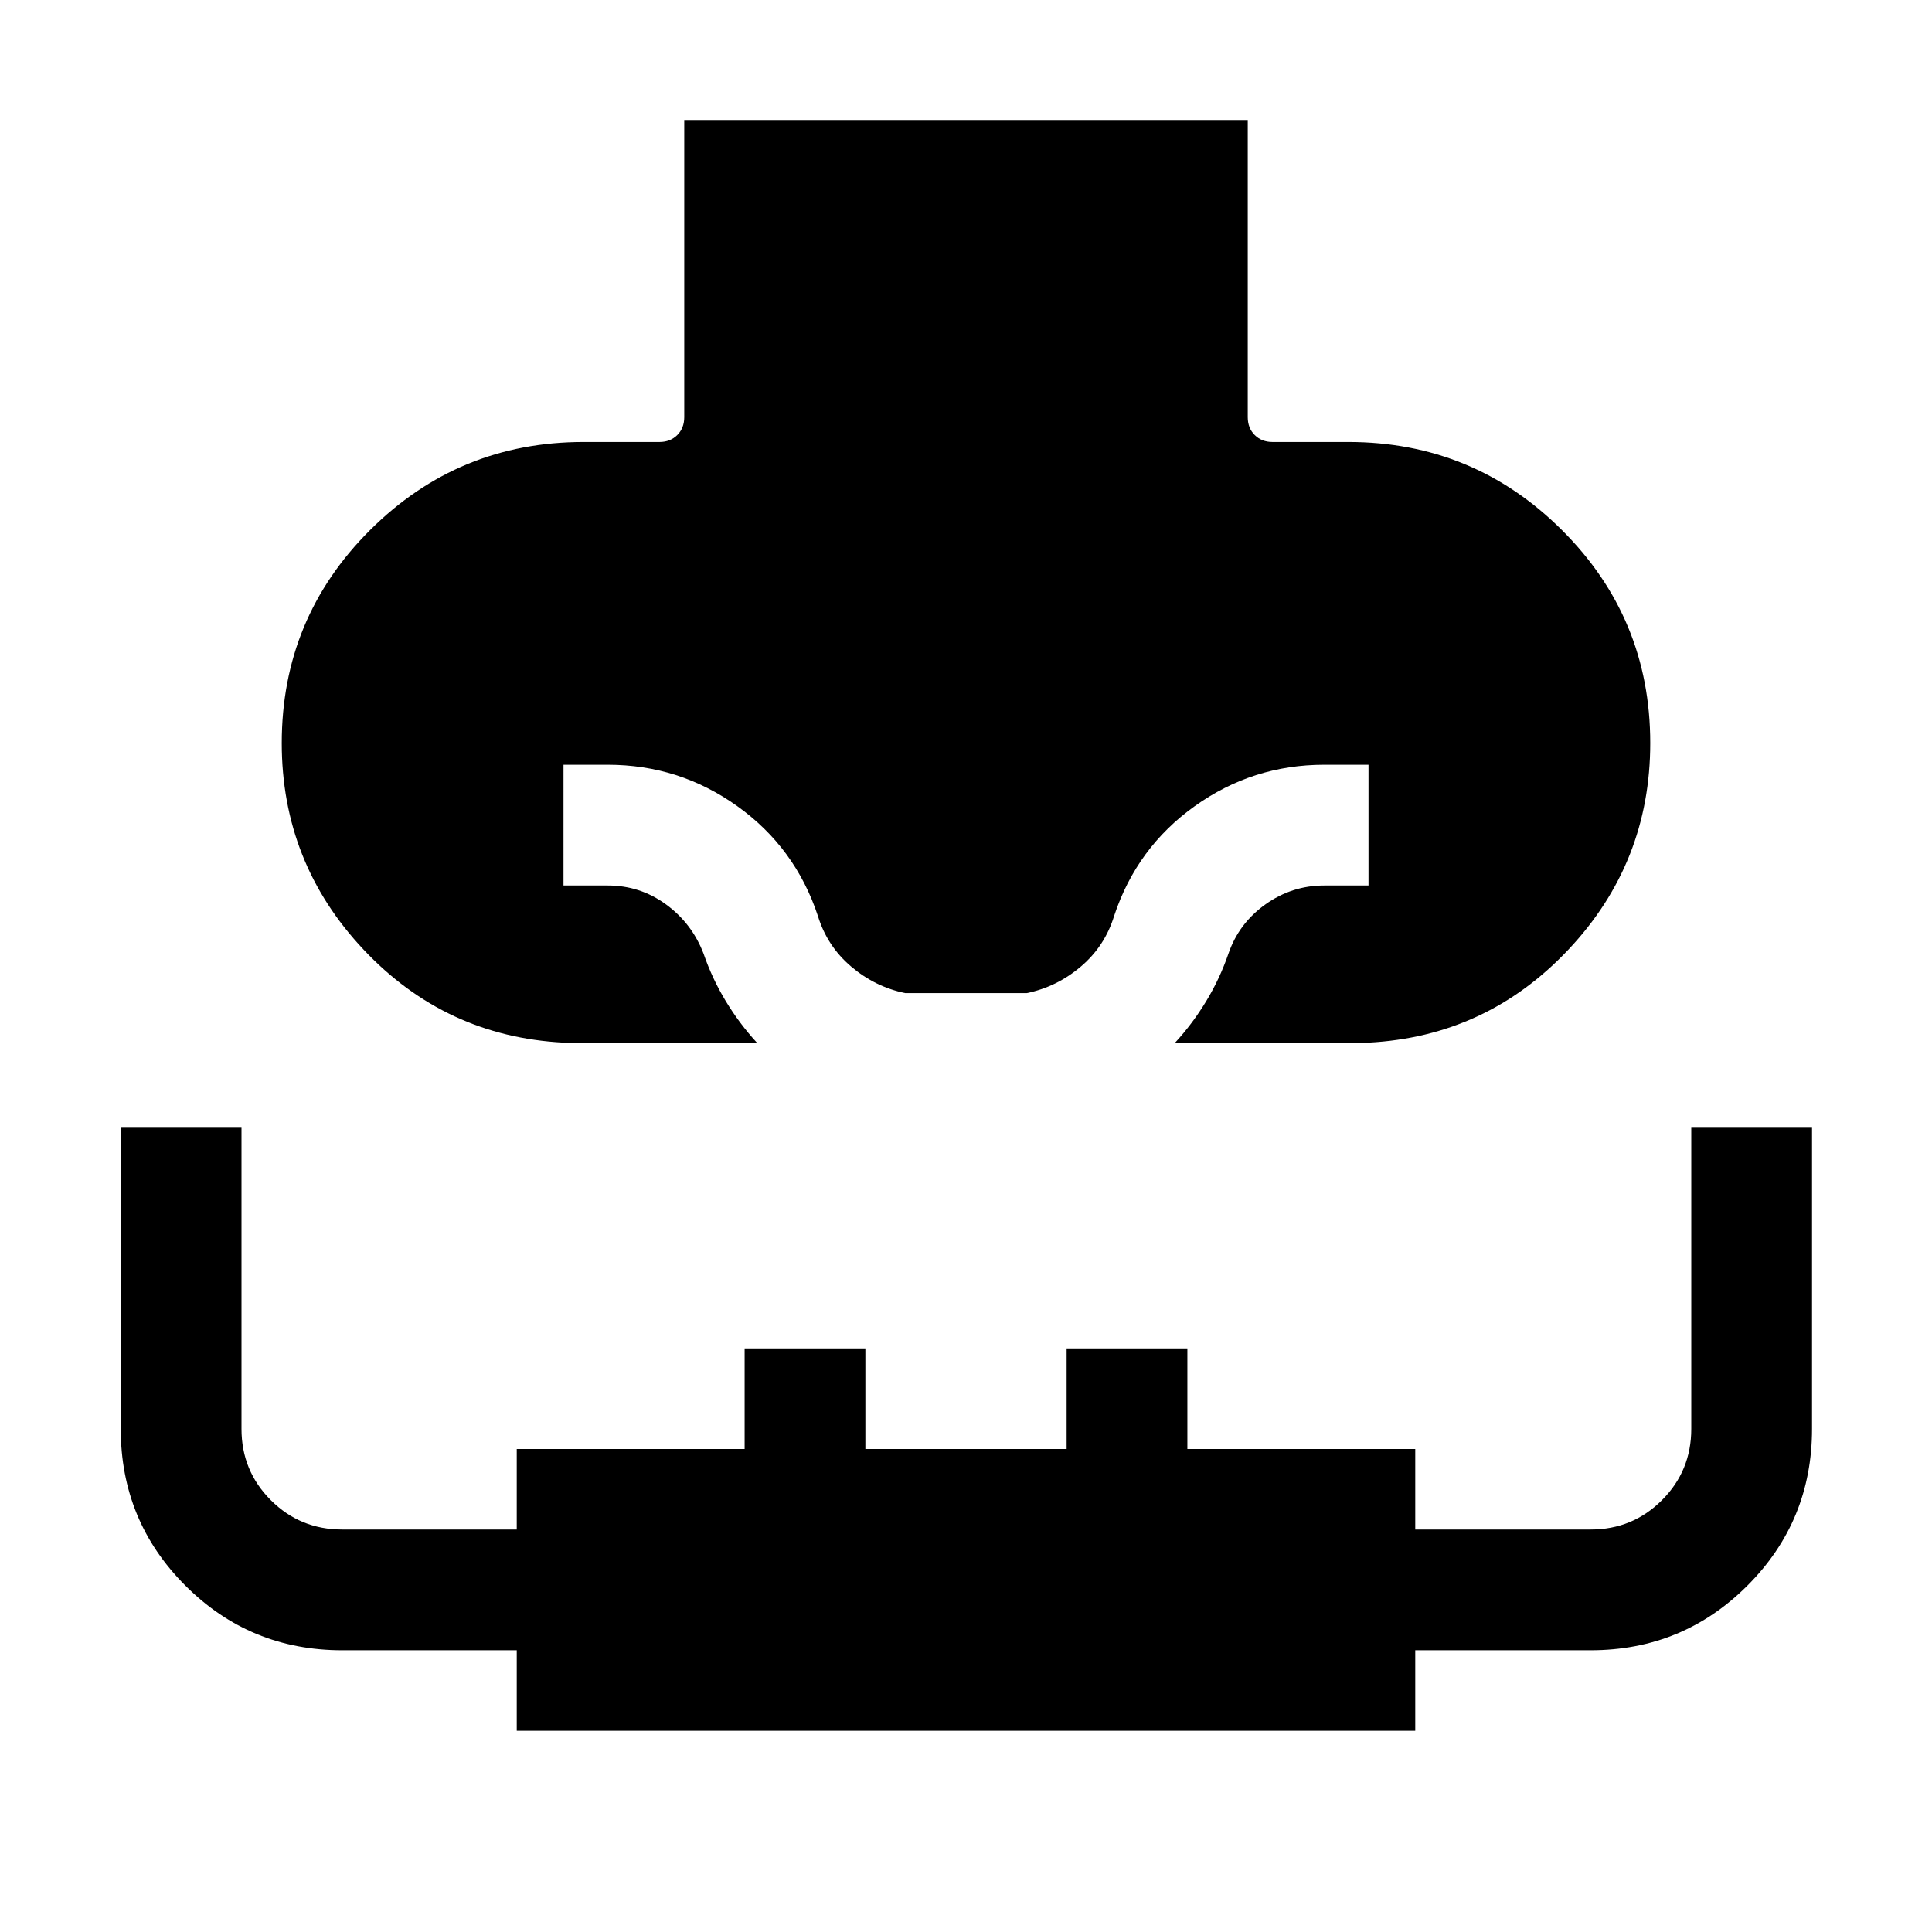 <svg xmlns="http://www.w3.org/2000/svg" height="24" viewBox="0 -960 960 960" width="24"><path d="M60.002-400H120v149.999q0 20.847 14.577 35.424Q149.154-200 170.001-200h86.769v-40h113.231v-50.001h59.998V-240h100.002v-50.001h59.998V-240H703.23v40h87.154q20.846 0 35.423-14.577 14.578-14.577 14.578-35.424V-400h59.998v149.999q0 45.769-32.115 77.884-32.115 32.116-77.884 32.116H703.23v40H256.77v-40h-86.769q-45.769 0-77.884-32.116Q60-204.232 60-250.001V-400ZM280-441.923q-58.692-3.077-99.345-46.231-40.654-43.153-40.654-102.615 0-62.153 43.923-105.884 43.923-43.73 106.077-43.73h37.692q5.385 0 8.847-3.462 3.461-3.462 3.461-8.847v-147.691h279.998v147.691q0 5.385 3.461 8.847 3.462 3.462 8.847 3.462h37.692q62.154 0 106.077 43.73 43.923 43.731 43.923 105.884 0 59.462-40.654 102.615Q738.692-445 680-441.923h-96.077q8.692-9.462 15.461-20.654t11-23.499q5.154-15.078 18.346-24.501Q641.923-520 658-520h22v-59.999h-22q-35.538 0-64.346 20.577-28.807 20.577-40.038 54.5-4.615 15.077-16.538 25.192t-26.846 13.193h-60.464q-14.923-3.078-26.846-13.193t-16.538-25.192q-11.231-33.923-40.038-54.5-28.808-20.577-64.346-20.577h-22V-520h22q16.077 0 28.962 9.423 12.885 9.423 18.654 24.501 4.231 12.307 11 23.499 6.769 11.192 15.461 20.654H280Z"/></svg>